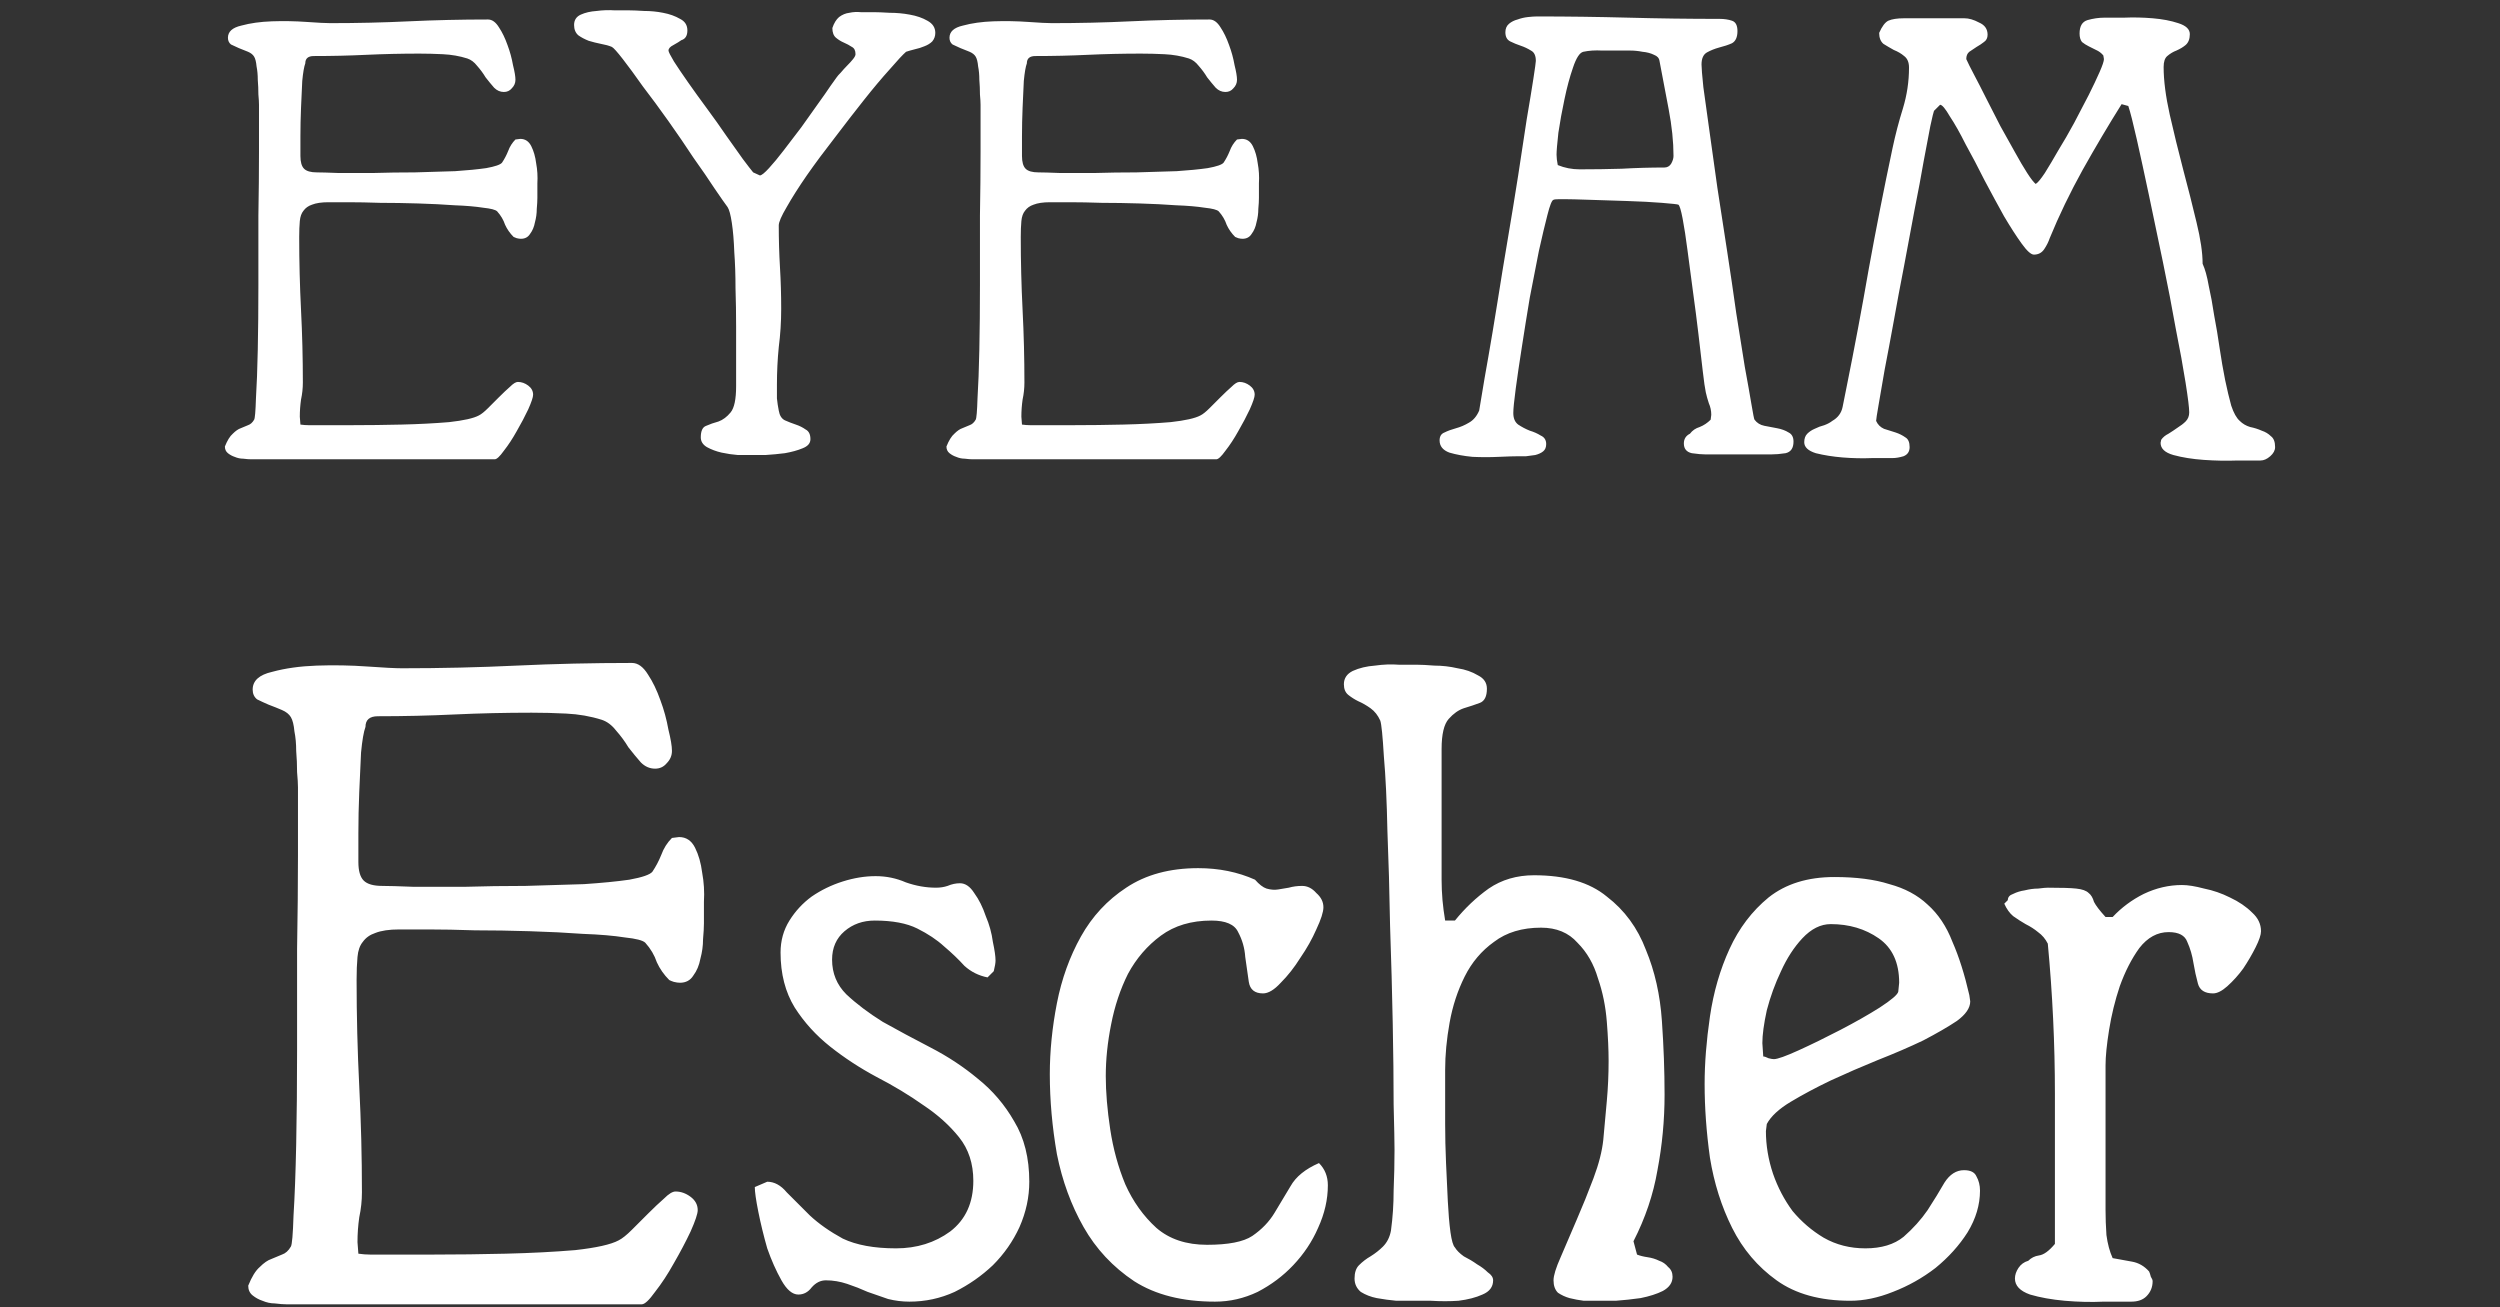 <svg width="197" height="103" viewBox="0 0 197 103" fill="none" xmlns="http://www.w3.org/2000/svg">
<rect x="0" y="0" width="197" height="103" fill="#333333" stroke="none"/>
<path d="M26.025 1.824C28.137 1.824 30.201 1.776 32.217 1.68C34.265 1.584 36.345 1.536 38.457 1.536C38.777 1.536 39.065 1.744 39.321 2.16C39.577 2.544 39.801 3.008 39.993 3.552C40.185 4.064 40.329 4.592 40.425 5.136C40.553 5.648 40.617 6.032 40.617 6.288C40.617 6.544 40.521 6.768 40.329 6.96C40.169 7.152 39.961 7.248 39.705 7.248C39.417 7.248 39.161 7.136 38.937 6.912C38.713 6.656 38.489 6.384 38.265 6.096C38.073 5.776 37.849 5.472 37.593 5.184C37.369 4.896 37.113 4.704 36.825 4.608C36.217 4.416 35.577 4.304 34.905 4.272C34.265 4.24 33.641 4.224 33.033 4.224C31.625 4.224 30.233 4.256 28.857 4.32C27.513 4.384 26.137 4.416 24.729 4.416C24.281 4.416 24.057 4.608 24.057 4.992C23.961 5.248 23.881 5.712 23.817 6.384C23.785 7.024 23.753 7.728 23.721 8.496C23.689 9.264 23.673 10.016 23.673 10.752C23.673 11.456 23.673 11.968 23.673 12.288C23.673 12.768 23.769 13.104 23.961 13.296C24.153 13.488 24.489 13.584 24.969 13.584C25.289 13.584 25.849 13.6 26.649 13.632C27.481 13.632 28.409 13.632 29.433 13.632C30.457 13.6 31.545 13.584 32.697 13.584C33.849 13.552 34.905 13.52 35.865 13.488C36.825 13.424 37.641 13.344 38.313 13.248C39.017 13.12 39.433 12.976 39.561 12.816C39.753 12.528 39.913 12.224 40.041 11.904C40.169 11.552 40.361 11.248 40.617 10.992L41.001 10.944C41.385 10.944 41.673 11.136 41.865 11.52C42.057 11.904 42.185 12.352 42.249 12.864C42.345 13.376 42.377 13.904 42.345 14.448C42.345 14.96 42.345 15.344 42.345 15.6C42.345 15.824 42.329 16.112 42.297 16.464C42.297 16.816 42.249 17.168 42.153 17.52C42.089 17.872 41.961 18.176 41.769 18.432C41.609 18.688 41.369 18.816 41.049 18.816C40.953 18.816 40.841 18.8 40.713 18.768C40.617 18.736 40.537 18.704 40.473 18.672C40.185 18.384 39.961 18.064 39.801 17.712C39.673 17.328 39.465 16.976 39.177 16.656C39.049 16.528 38.681 16.432 38.073 16.368C37.465 16.272 36.713 16.208 35.817 16.176C34.953 16.112 33.993 16.064 32.937 16.032C31.913 16 30.921 15.984 29.961 15.984C29.033 15.952 28.201 15.936 27.465 15.936C26.729 15.936 26.201 15.936 25.881 15.936C25.337 15.936 24.905 16 24.585 16.128C24.297 16.224 24.073 16.384 23.913 16.608C23.753 16.8 23.657 17.072 23.625 17.424C23.593 17.776 23.577 18.192 23.577 18.672C23.577 20.592 23.625 22.512 23.721 24.432C23.817 26.32 23.865 28.224 23.865 30.144C23.865 30.592 23.817 31.04 23.721 31.488C23.657 31.936 23.625 32.384 23.625 32.832L23.673 33.456C23.897 33.488 24.105 33.504 24.297 33.504C24.521 33.504 24.761 33.504 25.017 33.504C25.625 33.504 26.537 33.504 27.753 33.504C29.001 33.504 30.297 33.488 31.641 33.456C32.985 33.424 34.233 33.36 35.385 33.264C36.537 33.136 37.321 32.96 37.737 32.736C37.929 32.64 38.169 32.448 38.457 32.16C38.745 31.872 39.033 31.584 39.321 31.296C39.641 30.976 39.929 30.704 40.185 30.48C40.441 30.224 40.649 30.096 40.809 30.096C41.097 30.096 41.369 30.192 41.625 30.384C41.881 30.576 42.009 30.816 42.009 31.104C42.009 31.296 41.881 31.68 41.625 32.256C41.369 32.8 41.065 33.376 40.713 33.984C40.393 34.56 40.057 35.072 39.705 35.52C39.385 35.968 39.145 36.192 38.985 36.192H19.785C19.625 36.192 19.417 36.176 19.161 36.144C18.937 36.144 18.713 36.096 18.489 36C18.297 35.936 18.121 35.84 17.961 35.712C17.801 35.584 17.721 35.408 17.721 35.184C17.913 34.704 18.121 34.368 18.345 34.176C18.569 33.952 18.777 33.808 18.969 33.744C19.193 33.648 19.385 33.568 19.545 33.504C19.737 33.44 19.897 33.296 20.025 33.072C20.089 32.976 20.137 32.416 20.169 31.392C20.233 30.368 20.281 29.088 20.313 27.552C20.345 26.016 20.361 24.32 20.361 22.464C20.361 20.608 20.361 18.784 20.361 16.992C20.393 15.168 20.409 13.488 20.409 11.952C20.409 10.384 20.409 9.152 20.409 8.256C20.409 8.064 20.393 7.792 20.361 7.44C20.361 7.056 20.345 6.672 20.313 6.288C20.313 5.904 20.281 5.552 20.217 5.232C20.185 4.88 20.121 4.624 20.025 4.464C19.929 4.304 19.769 4.176 19.545 4.08C19.321 3.984 19.081 3.888 18.825 3.792C18.601 3.696 18.393 3.6 18.201 3.504C18.041 3.376 17.961 3.2 17.961 2.976C17.961 2.496 18.313 2.176 19.017 2.016C19.721 1.824 20.521 1.712 21.417 1.68C22.345 1.648 23.257 1.664 24.153 1.728C25.049 1.792 25.673 1.824 26.025 1.824ZM49.606 0.816C49.862 0.816 50.246 0.832 50.758 0.864C51.27 0.864 51.766 0.912 52.246 1.008C52.758 1.104 53.206 1.264 53.59 1.488C53.974 1.68 54.166 1.984 54.166 2.4C54.166 2.816 54.006 3.072 53.686 3.168C53.558 3.264 53.35 3.392 53.062 3.552C52.806 3.68 52.678 3.824 52.678 3.984C52.678 4.08 52.822 4.368 53.11 4.848C53.398 5.296 53.766 5.84 54.214 6.48C54.662 7.12 55.158 7.808 55.702 8.544C56.246 9.28 56.758 10 57.238 10.704C57.718 11.376 58.15 11.984 58.534 12.528C58.918 13.04 59.19 13.392 59.35 13.584L59.878 13.824C60.006 13.824 60.246 13.632 60.598 13.248C60.95 12.864 61.334 12.4 61.75 11.856C62.198 11.28 62.662 10.672 63.142 10.032C63.622 9.36 64.054 8.752 64.438 8.208C64.854 7.632 65.19 7.152 65.446 6.768C65.734 6.352 65.894 6.128 65.926 6.096C65.99 6 66.102 5.872 66.262 5.712C66.422 5.52 66.582 5.344 66.742 5.184C66.934 4.992 67.094 4.816 67.222 4.656C67.35 4.496 67.414 4.368 67.414 4.272C67.414 3.984 67.318 3.792 67.126 3.696C66.934 3.568 66.726 3.456 66.502 3.36C66.278 3.264 66.07 3.136 65.878 2.976C65.686 2.816 65.59 2.56 65.59 2.208C65.718 1.824 65.894 1.536 66.118 1.344C66.374 1.152 66.646 1.04 66.934 1.008C67.222 0.944 67.526 0.928 67.846 0.96C68.198 0.96 68.55 0.96 68.902 0.96C69.158 0.96 69.558 0.976 70.102 1.008C70.646 1.008 71.174 1.056 71.686 1.152C72.23 1.248 72.694 1.408 73.078 1.632C73.494 1.856 73.702 2.176 73.702 2.592C73.702 2.848 73.622 3.072 73.462 3.264C73.302 3.424 73.094 3.552 72.838 3.648C72.614 3.744 72.358 3.824 72.07 3.888C71.814 3.952 71.59 4.016 71.398 4.08C71.142 4.304 70.71 4.768 70.102 5.472C69.494 6.144 68.822 6.944 68.086 7.872C67.35 8.8 66.582 9.792 65.782 10.848C64.982 11.872 64.246 12.864 63.574 13.824C62.934 14.752 62.406 15.584 61.99 16.32C61.574 17.024 61.366 17.504 61.366 17.76C61.366 18.88 61.398 19.984 61.462 21.072C61.526 22.128 61.558 23.216 61.558 24.336C61.558 25.36 61.494 26.368 61.366 27.36C61.27 28.32 61.222 29.312 61.222 30.336C61.222 30.688 61.222 31.04 61.222 31.392C61.254 31.712 61.302 32.032 61.366 32.352C61.43 32.736 61.59 32.992 61.846 33.12C62.134 33.248 62.422 33.36 62.71 33.456C62.998 33.552 63.254 33.68 63.478 33.84C63.734 33.968 63.862 34.224 63.862 34.608C63.862 34.928 63.654 35.168 63.238 35.328C62.854 35.488 62.39 35.616 61.846 35.712C61.334 35.776 60.822 35.824 60.31 35.856C59.798 35.856 59.414 35.856 59.158 35.856C58.934 35.856 58.598 35.856 58.15 35.856C57.734 35.824 57.302 35.76 56.854 35.664C56.438 35.568 56.054 35.424 55.702 35.232C55.382 35.04 55.222 34.784 55.222 34.464C55.222 33.952 55.366 33.648 55.654 33.552C55.942 33.424 56.262 33.312 56.614 33.216C56.966 33.088 57.286 32.848 57.574 32.496C57.862 32.144 58.006 31.456 58.006 30.432C58.006 29.92 58.006 29.248 58.006 28.416C58.006 27.584 58.006 26.688 58.006 25.728C58.006 24.736 57.99 23.728 57.958 22.704C57.958 21.68 57.926 20.736 57.862 19.872C57.83 18.976 57.766 18.208 57.67 17.568C57.574 16.928 57.462 16.512 57.334 16.32C57.142 16.064 56.806 15.584 56.326 14.88C55.846 14.144 55.286 13.328 54.646 12.432C54.038 11.504 53.382 10.544 52.678 9.552C51.974 8.56 51.302 7.648 50.662 6.816C50.054 5.952 49.526 5.232 49.078 4.656C48.63 4.08 48.342 3.76 48.214 3.696C47.99 3.6 47.702 3.52 47.35 3.456C47.03 3.392 46.71 3.312 46.39 3.216C46.07 3.088 45.798 2.944 45.574 2.784C45.35 2.592 45.238 2.32 45.238 1.968C45.238 1.584 45.414 1.312 45.766 1.152C46.118 0.992 46.534 0.896 47.014 0.864C47.494 0.8 47.974 0.784 48.454 0.816C48.966 0.816 49.35 0.816 49.606 0.816ZM82.884 1.824C84.996 1.824 87.06 1.776 89.076 1.68C91.124 1.584 93.204 1.536 95.316 1.536C95.636 1.536 95.924 1.744 96.18 2.16C96.436 2.544 96.66 3.008 96.852 3.552C97.044 4.064 97.188 4.592 97.284 5.136C97.412 5.648 97.476 6.032 97.476 6.288C97.476 6.544 97.38 6.768 97.188 6.96C97.028 7.152 96.82 7.248 96.564 7.248C96.276 7.248 96.02 7.136 95.796 6.912C95.572 6.656 95.348 6.384 95.124 6.096C94.932 5.776 94.708 5.472 94.452 5.184C94.228 4.896 93.972 4.704 93.684 4.608C93.076 4.416 92.436 4.304 91.764 4.272C91.124 4.24 90.5 4.224 89.892 4.224C88.484 4.224 87.092 4.256 85.716 4.32C84.372 4.384 82.996 4.416 81.588 4.416C81.14 4.416 80.916 4.608 80.916 4.992C80.82 5.248 80.74 5.712 80.676 6.384C80.644 7.024 80.612 7.728 80.58 8.496C80.548 9.264 80.532 10.016 80.532 10.752C80.532 11.456 80.532 11.968 80.532 12.288C80.532 12.768 80.628 13.104 80.82 13.296C81.012 13.488 81.348 13.584 81.828 13.584C82.148 13.584 82.708 13.6 83.508 13.632C84.34 13.632 85.268 13.632 86.292 13.632C87.316 13.6 88.404 13.584 89.556 13.584C90.708 13.552 91.764 13.52 92.724 13.488C93.684 13.424 94.5 13.344 95.172 13.248C95.876 13.12 96.292 12.976 96.42 12.816C96.612 12.528 96.772 12.224 96.9 11.904C97.028 11.552 97.22 11.248 97.476 10.992L97.86 10.944C98.244 10.944 98.532 11.136 98.724 11.52C98.916 11.904 99.044 12.352 99.108 12.864C99.204 13.376 99.236 13.904 99.204 14.448C99.204 14.96 99.204 15.344 99.204 15.6C99.204 15.824 99.188 16.112 99.156 16.464C99.156 16.816 99.108 17.168 99.012 17.52C98.948 17.872 98.82 18.176 98.628 18.432C98.468 18.688 98.228 18.816 97.908 18.816C97.812 18.816 97.7 18.8 97.572 18.768C97.476 18.736 97.396 18.704 97.332 18.672C97.044 18.384 96.82 18.064 96.66 17.712C96.532 17.328 96.324 16.976 96.036 16.656C95.908 16.528 95.54 16.432 94.932 16.368C94.324 16.272 93.572 16.208 92.676 16.176C91.812 16.112 90.852 16.064 89.796 16.032C88.772 16 87.78 15.984 86.82 15.984C85.892 15.952 85.06 15.936 84.324 15.936C83.588 15.936 83.06 15.936 82.74 15.936C82.196 15.936 81.764 16 81.444 16.128C81.156 16.224 80.932 16.384 80.772 16.608C80.612 16.8 80.516 17.072 80.484 17.424C80.452 17.776 80.436 18.192 80.436 18.672C80.436 20.592 80.484 22.512 80.58 24.432C80.676 26.32 80.724 28.224 80.724 30.144C80.724 30.592 80.676 31.04 80.58 31.488C80.516 31.936 80.484 32.384 80.484 32.832L80.532 33.456C80.756 33.488 80.964 33.504 81.156 33.504C81.38 33.504 81.62 33.504 81.876 33.504C82.484 33.504 83.396 33.504 84.612 33.504C85.86 33.504 87.156 33.488 88.5 33.456C89.844 33.424 91.092 33.36 92.244 33.264C93.396 33.136 94.18 32.96 94.596 32.736C94.788 32.64 95.028 32.448 95.316 32.16C95.604 31.872 95.892 31.584 96.18 31.296C96.5 30.976 96.788 30.704 97.044 30.48C97.3 30.224 97.508 30.096 97.668 30.096C97.956 30.096 98.228 30.192 98.484 30.384C98.74 30.576 98.868 30.816 98.868 31.104C98.868 31.296 98.74 31.68 98.484 32.256C98.228 32.8 97.924 33.376 97.572 33.984C97.252 34.56 96.916 35.072 96.564 35.52C96.244 35.968 96.004 36.192 95.844 36.192H76.644C76.484 36.192 76.276 36.176 76.02 36.144C75.796 36.144 75.572 36.096 75.348 36C75.156 35.936 74.98 35.84 74.82 35.712C74.66 35.584 74.58 35.408 74.58 35.184C74.772 34.704 74.98 34.368 75.204 34.176C75.428 33.952 75.636 33.808 75.828 33.744C76.052 33.648 76.244 33.568 76.404 33.504C76.596 33.44 76.756 33.296 76.884 33.072C76.948 32.976 76.996 32.416 77.028 31.392C77.092 30.368 77.14 29.088 77.172 27.552C77.204 26.016 77.22 24.32 77.22 22.464C77.22 20.608 77.22 18.784 77.22 16.992C77.252 15.168 77.268 13.488 77.268 11.952C77.268 10.384 77.268 9.152 77.268 8.256C77.268 8.064 77.252 7.792 77.22 7.44C77.22 7.056 77.204 6.672 77.172 6.288C77.172 5.904 77.14 5.552 77.076 5.232C77.044 4.88 76.98 4.624 76.884 4.464C76.788 4.304 76.628 4.176 76.404 4.08C76.18 3.984 75.94 3.888 75.684 3.792C75.46 3.696 75.252 3.6 75.06 3.504C74.9 3.376 74.82 3.2 74.82 2.976C74.82 2.496 75.172 2.176 75.876 2.016C76.58 1.824 77.38 1.712 78.276 1.68C79.204 1.648 80.116 1.664 81.012 1.728C81.908 1.792 82.532 1.824 82.884 1.824ZM121.12 1.296C123.52 1.296 125.92 1.328 128.32 1.392C130.72 1.456 133.12 1.488 135.52 1.488C135.872 1.488 136.192 1.536 136.48 1.632C136.768 1.728 136.912 2 136.912 2.448C136.912 2.928 136.768 3.248 136.48 3.408C136.192 3.536 135.856 3.648 135.472 3.744C135.12 3.84 134.8 3.968 134.512 4.128C134.224 4.288 134.08 4.608 134.08 5.088C134.08 5.344 134.128 5.936 134.224 6.864C134.352 7.792 134.512 8.944 134.704 10.32C134.896 11.664 135.104 13.152 135.328 14.784C135.584 16.416 135.84 18.08 136.096 19.776C136.352 21.44 136.592 23.072 136.816 24.672C137.072 26.24 137.296 27.648 137.488 28.896C137.712 30.112 137.888 31.104 138.016 31.872C138.144 32.64 138.224 33.04 138.256 33.072C138.448 33.328 138.704 33.488 139.024 33.552C139.376 33.616 139.712 33.68 140.032 33.744C140.384 33.808 140.688 33.92 140.944 34.08C141.2 34.208 141.328 34.448 141.328 34.8C141.328 35.312 141.12 35.616 140.704 35.712C140.288 35.776 139.904 35.808 139.552 35.808H134.416C134.128 35.808 133.76 35.776 133.312 35.712C132.896 35.616 132.688 35.36 132.688 34.944C132.688 34.592 132.848 34.336 133.168 34.176C133.36 33.92 133.616 33.744 133.936 33.648C134.256 33.52 134.544 33.328 134.8 33.072L134.848 32.688C134.848 32.368 134.784 32.064 134.656 31.776C134.56 31.488 134.48 31.2 134.416 30.912C134.352 30.624 134.272 30.064 134.176 29.232C134.08 28.4 133.968 27.44 133.84 26.352C133.712 25.264 133.568 24.144 133.408 22.992C133.248 21.808 133.104 20.72 132.976 19.728C132.848 18.736 132.72 17.904 132.592 17.232C132.464 16.56 132.352 16.192 132.256 16.128C132.192 16.096 131.76 16.048 130.96 15.984C130.16 15.92 129.248 15.872 128.224 15.84C127.2 15.808 126.208 15.776 125.248 15.744C124.32 15.712 123.68 15.696 123.328 15.696C123.232 15.696 123.072 15.696 122.848 15.696C122.624 15.696 122.48 15.712 122.416 15.744C122.288 15.776 122.128 16.176 121.936 16.944C121.744 17.68 121.52 18.624 121.264 19.776C121.04 20.896 120.8 22.128 120.544 23.472C120.32 24.816 120.112 26.112 119.92 27.36C119.728 28.576 119.568 29.664 119.44 30.624C119.312 31.584 119.248 32.224 119.248 32.544C119.248 32.96 119.376 33.264 119.632 33.456C119.92 33.648 120.224 33.808 120.544 33.936C120.864 34.032 121.152 34.16 121.408 34.32C121.696 34.448 121.84 34.672 121.84 34.992C121.84 35.248 121.76 35.44 121.6 35.568C121.44 35.696 121.232 35.792 120.976 35.856C120.752 35.888 120.512 35.92 120.256 35.952C120.032 35.952 119.84 35.952 119.68 35.952C119.328 35.952 118.8 35.968 118.096 36C117.424 36.032 116.736 36.032 116.032 36C115.36 35.936 114.752 35.824 114.208 35.664C113.696 35.472 113.44 35.152 113.44 34.704C113.44 34.384 113.568 34.176 113.824 34.08C114.08 33.952 114.384 33.84 114.736 33.744C115.088 33.648 115.424 33.504 115.744 33.312C116.096 33.12 116.368 32.8 116.56 32.352C116.56 32.352 116.624 31.968 116.752 31.2C116.88 30.4 117.056 29.376 117.28 28.128C117.504 26.848 117.744 25.408 118 23.808C118.256 22.176 118.528 20.512 118.816 18.816C119.104 17.12 119.376 15.456 119.632 13.824C119.888 12.16 120.112 10.688 120.304 9.408C120.528 8.096 120.704 7.024 120.832 6.192C120.96 5.36 121.024 4.896 121.024 4.8C121.024 4.384 120.896 4.112 120.64 3.984C120.384 3.824 120.112 3.696 119.824 3.6C119.536 3.504 119.264 3.392 119.008 3.264C118.752 3.136 118.624 2.896 118.624 2.544C118.624 2.256 118.72 2.032 118.912 1.872C119.104 1.712 119.328 1.6 119.584 1.536C119.84 1.44 120.112 1.376 120.4 1.344C120.688 1.312 120.928 1.296 121.12 1.296ZM122.656 12.192C122.656 12.416 122.688 12.688 122.752 13.008C123.296 13.232 123.872 13.344 124.48 13.344C125.6 13.344 126.704 13.328 127.792 13.296C128.912 13.232 130.032 13.2 131.152 13.2C131.376 13.2 131.552 13.104 131.68 12.912C131.808 12.688 131.872 12.48 131.872 12.288C131.872 11.168 131.744 9.936 131.488 8.592C131.232 7.216 130.992 5.952 130.768 4.8C130.736 4.576 130.592 4.416 130.336 4.32C130.08 4.192 129.776 4.112 129.424 4.08C129.104 4.016 128.784 3.984 128.464 3.984C128.144 3.984 127.904 3.984 127.744 3.984C127.296 3.984 126.8 3.984 126.256 3.984C125.712 3.952 125.216 3.984 124.768 4.08C124.48 4.144 124.208 4.56 123.952 5.328C123.696 6.064 123.472 6.896 123.28 7.824C123.088 8.72 122.928 9.6 122.8 10.464C122.704 11.328 122.656 11.904 122.656 12.192ZM150.046 1.44H154.798C155.15 1.44 155.534 1.552 155.95 1.776C156.398 1.968 156.622 2.288 156.622 2.736C156.622 2.992 156.526 3.184 156.334 3.312C156.174 3.44 155.982 3.568 155.758 3.696C155.566 3.824 155.374 3.952 155.182 4.08C155.022 4.208 154.942 4.4 154.942 4.656C155.07 4.944 155.278 5.36 155.566 5.904C155.854 6.448 156.174 7.072 156.526 7.776C156.878 8.448 157.246 9.168 157.63 9.936C158.046 10.672 158.43 11.36 158.782 12C159.134 12.64 159.454 13.184 159.742 13.632C160.03 14.08 160.254 14.368 160.414 14.496C160.574 14.4 160.814 14.112 161.134 13.632C161.454 13.12 161.806 12.528 162.19 11.856C162.606 11.184 163.022 10.464 163.438 9.696C163.854 8.896 164.238 8.16 164.59 7.488C164.942 6.784 165.23 6.176 165.454 5.664C165.678 5.152 165.79 4.816 165.79 4.656L165.742 4.368C165.582 4.176 165.39 4.032 165.166 3.936C164.974 3.84 164.782 3.744 164.59 3.648C164.398 3.552 164.222 3.44 164.062 3.312C163.934 3.152 163.87 2.928 163.87 2.64C163.87 2.064 164.078 1.712 164.494 1.584C164.942 1.456 165.39 1.392 165.838 1.392C166.126 1.392 166.638 1.392 167.374 1.392C168.11 1.36 168.862 1.376 169.63 1.44C170.398 1.504 171.07 1.632 171.646 1.824C172.254 2.016 172.558 2.304 172.558 2.688C172.558 3.072 172.446 3.36 172.222 3.552C172.03 3.712 171.79 3.856 171.502 3.984C171.246 4.08 171.006 4.224 170.782 4.416C170.59 4.576 170.494 4.864 170.494 5.28C170.494 6.336 170.654 7.584 170.974 9.024C171.294 10.432 171.646 11.872 172.03 13.344C172.414 14.784 172.766 16.176 173.086 17.52C173.406 18.832 173.566 19.92 173.566 20.784C173.758 21.2 173.918 21.776 174.046 22.512C174.206 23.216 174.35 24 174.478 24.864C174.638 25.696 174.782 26.56 174.91 27.456C175.038 28.32 175.182 29.152 175.342 29.952C175.502 30.72 175.662 31.392 175.822 31.968C176.014 32.544 176.238 32.944 176.494 33.168C176.718 33.392 176.99 33.552 177.31 33.648C177.63 33.712 177.934 33.808 178.222 33.936C178.51 34.032 178.75 34.176 178.942 34.368C179.166 34.528 179.278 34.816 179.278 35.232C179.278 35.488 179.15 35.728 178.894 35.952C178.638 36.176 178.382 36.288 178.126 36.288C177.774 36.288 177.166 36.288 176.302 36.288C175.47 36.32 174.59 36.304 173.662 36.24C172.766 36.176 171.966 36.048 171.262 35.856C170.59 35.664 170.254 35.344 170.254 34.896L170.302 34.656C170.43 34.464 170.622 34.304 170.878 34.176C171.134 34.016 171.374 33.856 171.598 33.696C171.854 33.536 172.062 33.376 172.222 33.216C172.414 33.024 172.51 32.784 172.51 32.496C172.51 32.144 172.414 31.36 172.222 30.144C172.03 28.928 171.774 27.52 171.454 25.92C171.166 24.288 170.83 22.544 170.446 20.688C170.062 18.832 169.694 17.072 169.342 15.408C168.99 13.744 168.67 12.272 168.382 10.992C168.094 9.712 167.87 8.832 167.71 8.352L167.182 8.208C166.158 9.84 165.134 11.568 164.11 13.392C163.118 15.184 162.254 16.976 161.518 18.768C161.422 19.056 161.278 19.344 161.086 19.632C160.894 19.92 160.622 20.064 160.27 20.064C160.046 20.064 159.726 19.776 159.31 19.2C158.894 18.624 158.43 17.904 157.918 17.04C157.438 16.176 156.926 15.232 156.382 14.208C155.87 13.184 155.374 12.24 154.894 11.376C154.446 10.48 154.03 9.744 153.646 9.168C153.294 8.56 153.038 8.256 152.878 8.256L152.398 8.736C152.366 8.8 152.27 9.2 152.11 9.936C151.982 10.64 151.806 11.568 151.582 12.72C151.39 13.84 151.15 15.12 150.862 16.56C150.606 17.968 150.334 19.424 150.046 20.928C149.758 22.4 149.486 23.856 149.23 25.296C148.974 26.704 148.734 27.984 148.51 29.136C148.318 30.256 148.158 31.184 148.03 31.92C147.902 32.656 147.838 33.072 147.838 33.168C147.966 33.456 148.174 33.664 148.462 33.792C148.782 33.888 149.086 33.984 149.374 34.08C149.662 34.176 149.918 34.304 150.142 34.464C150.366 34.592 150.478 34.848 150.478 35.232C150.478 35.584 150.318 35.824 149.998 35.952C149.678 36.048 149.39 36.096 149.134 36.096C148.846 36.096 148.318 36.096 147.55 36.096C146.782 36.128 145.998 36.112 145.198 36.048C144.43 35.984 143.726 35.872 143.086 35.712C142.478 35.52 142.174 35.232 142.174 34.848C142.174 34.56 142.254 34.336 142.414 34.176C142.574 34.016 142.766 33.888 142.99 33.792C143.246 33.664 143.502 33.568 143.758 33.504C144.014 33.408 144.222 33.296 144.382 33.168C144.83 32.912 145.102 32.544 145.198 32.064C145.294 31.552 145.39 31.072 145.486 30.624C146.126 27.456 146.718 24.304 147.262 21.168C147.838 18 148.462 14.832 149.134 11.664C149.358 10.608 149.63 9.568 149.95 8.544C150.27 7.488 150.43 6.416 150.43 5.328C150.43 4.912 150.302 4.608 150.046 4.416C149.822 4.224 149.55 4.064 149.23 3.936C148.942 3.776 148.67 3.616 148.414 3.456C148.19 3.264 148.078 2.976 148.078 2.592C148.302 2.08 148.542 1.76 148.798 1.632C149.086 1.504 149.502 1.44 150.046 1.44Z" fill="white"/>
<path d="M31.67 52.66C34.75 52.66 37.76 52.59 40.7 52.45C43.686 52.31 46.72 52.24 49.8 52.24C50.266 52.24 50.686 52.543 51.06 53.15C51.433 53.71 51.76 54.387 52.04 55.18C52.32 55.927 52.53 56.697 52.67 57.49C52.856 58.237 52.95 58.797 52.95 59.17C52.95 59.543 52.81 59.87 52.53 60.15C52.296 60.43 51.993 60.57 51.62 60.57C51.2 60.57 50.826 60.407 50.5 60.08C50.173 59.707 49.846 59.31 49.52 58.89C49.24 58.423 48.913 57.98 48.54 57.56C48.213 57.14 47.84 56.86 47.42 56.72C46.533 56.44 45.6 56.277 44.62 56.23C43.686 56.183 42.776 56.16 41.89 56.16C39.836 56.16 37.806 56.207 35.8 56.3C33.84 56.393 31.833 56.44 29.78 56.44C29.126 56.44 28.8 56.72 28.8 57.28C28.66 57.653 28.543 58.33 28.45 59.31C28.403 60.243 28.356 61.27 28.31 62.39C28.263 63.51 28.24 64.607 28.24 65.68C28.24 66.707 28.24 67.453 28.24 67.92C28.24 68.62 28.38 69.11 28.66 69.39C28.94 69.67 29.43 69.81 30.13 69.81C30.596 69.81 31.413 69.833 32.58 69.88C33.793 69.88 35.146 69.88 36.64 69.88C38.133 69.833 39.72 69.81 41.4 69.81C43.08 69.763 44.62 69.717 46.02 69.67C47.42 69.577 48.61 69.46 49.59 69.32C50.616 69.133 51.223 68.923 51.41 68.69C51.69 68.27 51.923 67.827 52.11 67.36C52.296 66.847 52.576 66.403 52.95 66.03L53.51 65.96C54.07 65.96 54.49 66.24 54.77 66.8C55.05 67.36 55.236 68.013 55.33 68.76C55.47 69.507 55.516 70.277 55.47 71.07C55.47 71.817 55.47 72.377 55.47 72.75C55.47 73.077 55.446 73.497 55.4 74.01C55.4 74.523 55.33 75.037 55.19 75.55C55.096 76.063 54.91 76.507 54.63 76.88C54.396 77.253 54.046 77.44 53.58 77.44C53.44 77.44 53.276 77.417 53.09 77.37C52.95 77.323 52.833 77.277 52.74 77.23C52.32 76.81 51.993 76.343 51.76 75.83C51.573 75.27 51.27 74.757 50.85 74.29C50.663 74.103 50.126 73.963 49.24 73.87C48.353 73.73 47.256 73.637 45.95 73.59C44.69 73.497 43.29 73.427 41.75 73.38C40.256 73.333 38.81 73.31 37.41 73.31C36.056 73.263 34.843 73.24 33.77 73.24C32.696 73.24 31.926 73.24 31.46 73.24C30.666 73.24 30.036 73.333 29.57 73.52C29.15 73.66 28.823 73.893 28.59 74.22C28.356 74.5 28.216 74.897 28.17 75.41C28.123 75.923 28.1 76.53 28.1 77.23C28.1 80.03 28.17 82.83 28.31 85.63C28.45 88.383 28.52 91.16 28.52 93.96C28.52 94.613 28.45 95.267 28.31 95.92C28.216 96.573 28.17 97.227 28.17 97.88L28.24 98.79C28.566 98.837 28.87 98.86 29.15 98.86C29.476 98.86 29.826 98.86 30.2 98.86C31.086 98.86 32.416 98.86 34.19 98.86C36.01 98.86 37.9 98.837 39.86 98.79C41.82 98.743 43.64 98.65 45.32 98.51C47 98.323 48.143 98.067 48.75 97.74C49.03 97.6 49.38 97.32 49.8 96.9C50.22 96.48 50.64 96.06 51.06 95.64C51.526 95.173 51.946 94.777 52.32 94.45C52.693 94.077 52.996 93.89 53.23 93.89C53.65 93.89 54.046 94.03 54.42 94.31C54.793 94.59 54.98 94.94 54.98 95.36C54.98 95.64 54.793 96.2 54.42 97.04C54.046 97.833 53.603 98.673 53.09 99.56C52.623 100.4 52.133 101.147 51.62 101.8C51.153 102.453 50.803 102.78 50.57 102.78H22.57C22.336 102.78 22.033 102.757 21.66 102.71C21.333 102.71 21.006 102.64 20.68 102.5C20.4 102.407 20.143 102.267 19.91 102.08C19.676 101.893 19.56 101.637 19.56 101.31C19.84 100.61 20.143 100.12 20.47 99.84C20.796 99.513 21.1 99.303 21.38 99.21C21.706 99.07 21.986 98.953 22.22 98.86C22.5 98.767 22.733 98.557 22.92 98.23C23.013 98.09 23.083 97.273 23.13 95.78C23.223 94.287 23.293 92.42 23.34 90.18C23.386 87.94 23.41 85.467 23.41 82.76C23.41 80.053 23.41 77.393 23.41 74.78C23.456 72.12 23.48 69.67 23.48 67.43C23.48 65.143 23.48 63.347 23.48 62.04C23.48 61.76 23.456 61.363 23.41 60.85C23.41 60.29 23.386 59.73 23.34 59.17C23.34 58.61 23.293 58.097 23.2 57.63C23.153 57.117 23.06 56.743 22.92 56.51C22.78 56.277 22.546 56.09 22.22 55.95C21.893 55.81 21.543 55.67 21.17 55.53C20.843 55.39 20.54 55.25 20.26 55.11C20.026 54.923 19.91 54.667 19.91 54.34C19.91 53.64 20.423 53.173 21.45 52.94C22.476 52.66 23.643 52.497 24.95 52.45C26.303 52.403 27.633 52.427 28.94 52.52C30.246 52.613 31.156 52.66 31.67 52.66ZM68.998 69.04C69.838 69.04 70.632 69.203 71.378 69.53C72.172 69.81 72.965 69.95 73.758 69.95C74.085 69.95 74.388 69.903 74.668 69.81C74.995 69.67 75.322 69.6 75.648 69.6C76.068 69.6 76.442 69.857 76.768 70.37C77.142 70.883 77.445 71.49 77.678 72.19C77.958 72.843 78.145 73.52 78.238 74.22C78.378 74.873 78.448 75.363 78.448 75.69C78.448 75.877 78.402 76.157 78.308 76.53L77.818 77.02C77.118 76.88 76.512 76.577 75.998 76.11C75.532 75.597 74.995 75.083 74.388 74.57C73.828 74.057 73.128 73.59 72.288 73.17C71.448 72.75 70.328 72.54 68.928 72.54C67.995 72.54 67.202 72.82 66.548 73.38C65.895 73.94 65.568 74.687 65.568 75.62C65.568 76.693 65.942 77.603 66.688 78.35C67.482 79.097 68.438 79.82 69.558 80.52C70.725 81.173 71.985 81.85 73.338 82.55C74.692 83.25 75.928 84.067 77.048 85C78.215 85.933 79.172 87.053 79.918 88.36C80.712 89.667 81.108 91.253 81.108 93.12C81.108 94.333 80.852 95.523 80.338 96.69C79.825 97.81 79.125 98.813 78.238 99.7C77.352 100.54 76.348 101.24 75.228 101.8C74.108 102.313 72.918 102.57 71.658 102.57C71.098 102.57 70.538 102.5 69.978 102.36C69.418 102.173 68.882 101.987 68.368 101.8C67.855 101.567 67.318 101.357 66.758 101.17C66.198 100.983 65.638 100.89 65.078 100.89C64.658 100.89 64.285 101.077 63.958 101.45C63.678 101.823 63.328 102.01 62.908 102.01C62.442 102.01 61.998 101.637 61.578 100.89C61.158 100.143 60.785 99.303 60.458 98.37C60.178 97.39 59.945 96.433 59.758 95.5C59.572 94.567 59.478 93.913 59.478 93.54L60.458 93.12C61.018 93.12 61.532 93.4 61.998 93.96C62.512 94.473 63.118 95.08 63.818 95.78C64.518 96.433 65.382 97.04 66.408 97.6C67.482 98.113 68.882 98.37 70.608 98.37C72.242 98.37 73.665 97.927 74.878 97.04C76.092 96.107 76.698 94.777 76.698 93.05C76.698 91.697 76.325 90.553 75.578 89.62C74.832 88.687 73.898 87.847 72.778 87.1C71.658 86.307 70.422 85.56 69.068 84.86C67.762 84.16 66.548 83.367 65.428 82.48C64.308 81.593 63.375 80.567 62.628 79.4C61.882 78.187 61.508 76.74 61.508 75.06C61.508 74.127 61.742 73.287 62.208 72.54C62.675 71.793 63.258 71.163 63.958 70.65C64.705 70.137 65.522 69.74 66.408 69.46C67.295 69.18 68.158 69.04 68.998 69.04ZM94.415 68.41C96.049 68.41 97.542 68.713 98.895 69.32C99.222 69.693 99.525 69.927 99.805 70.02C100.132 70.113 100.435 70.137 100.715 70.09C100.995 70.043 101.275 69.997 101.555 69.95C101.882 69.857 102.232 69.81 102.605 69.81C103.025 69.81 103.399 69.997 103.725 70.37C104.099 70.697 104.285 71.07 104.285 71.49C104.285 71.863 104.099 72.447 103.725 73.24C103.399 73.987 102.979 74.733 102.465 75.48C101.999 76.227 101.485 76.88 100.925 77.44C100.412 78 99.945 78.28 99.525 78.28C98.872 78.28 98.499 77.977 98.405 77.37C98.312 76.763 98.219 76.11 98.125 75.41C98.079 74.71 97.892 74.057 97.565 73.45C97.285 72.843 96.585 72.54 95.465 72.54C93.879 72.54 92.549 72.937 91.475 73.73C90.402 74.523 89.539 75.527 88.885 76.74C88.279 77.953 87.835 79.283 87.555 80.73C87.275 82.13 87.135 83.483 87.135 84.79C87.135 86.05 87.252 87.45 87.485 88.99C87.719 90.53 88.115 91.977 88.675 93.33C89.282 94.683 90.099 95.827 91.125 96.76C92.152 97.647 93.482 98.09 95.115 98.09C96.795 98.09 97.985 97.857 98.685 97.39C99.432 96.877 100.015 96.27 100.435 95.57C100.855 94.87 101.275 94.17 101.695 93.47C102.115 92.723 102.862 92.117 103.935 91.65C104.402 92.117 104.635 92.7 104.635 93.4C104.635 94.52 104.379 95.64 103.865 96.76C103.399 97.833 102.745 98.813 101.905 99.7C101.112 100.54 100.179 101.24 99.105 101.8C98.032 102.313 96.912 102.57 95.745 102.57C93.179 102.57 91.055 102.033 89.375 100.96C87.695 99.84 86.365 98.417 85.385 96.69C84.405 94.963 83.705 93.05 83.285 90.95C82.912 88.803 82.725 86.703 82.725 84.65C82.725 82.83 82.912 80.963 83.285 79.05C83.659 77.137 84.289 75.387 85.175 73.8C86.062 72.213 87.252 70.93 88.745 69.95C90.285 68.923 92.175 68.41 94.415 68.41ZM105.898 53.92C105.898 53.453 106.131 53.103 106.598 52.87C107.111 52.637 107.694 52.497 108.348 52.45C109.001 52.357 109.631 52.333 110.238 52.38C110.891 52.38 111.358 52.38 111.638 52.38C111.964 52.38 112.431 52.403 113.038 52.45C113.644 52.45 114.251 52.52 114.858 52.66C115.464 52.753 116.001 52.94 116.468 53.22C116.934 53.453 117.168 53.803 117.168 54.27C117.168 54.877 116.981 55.25 116.608 55.39C116.234 55.53 115.814 55.67 115.348 55.81C114.928 55.95 114.531 56.23 114.158 56.65C113.784 57.07 113.598 57.863 113.598 59.03V69.32C113.598 69.833 113.621 70.37 113.668 70.93C113.714 71.443 113.784 71.98 113.878 72.54H114.648C115.441 71.56 116.328 70.72 117.308 70.02C118.334 69.32 119.524 68.97 120.878 68.97C123.351 68.97 125.264 69.53 126.618 70.65C128.018 71.723 129.044 73.123 129.698 74.85C130.398 76.53 130.818 78.397 130.958 80.45C131.098 82.457 131.168 84.393 131.168 86.26C131.168 88.267 130.981 90.25 130.608 92.21C130.281 94.123 129.651 95.99 128.718 97.81L128.998 98.86C129.231 98.953 129.511 99.023 129.838 99.07C130.164 99.117 130.468 99.21 130.748 99.35C131.028 99.443 131.261 99.607 131.448 99.84C131.681 100.027 131.798 100.283 131.798 100.61C131.798 101.077 131.541 101.45 131.028 101.73C130.561 101.963 129.978 102.15 129.278 102.29C128.624 102.383 127.971 102.453 127.318 102.5C126.664 102.5 126.174 102.5 125.848 102.5C125.568 102.5 125.218 102.5 124.798 102.5C124.424 102.453 124.051 102.383 123.678 102.29C123.351 102.197 123.048 102.057 122.768 101.87C122.534 101.637 122.418 101.31 122.418 100.89C122.418 100.517 122.604 99.91 122.978 99.07C123.351 98.183 123.771 97.203 124.238 96.13C124.704 95.057 125.148 93.96 125.568 92.84C125.988 91.72 126.244 90.717 126.338 89.83C126.431 88.757 126.524 87.73 126.618 86.75C126.711 85.723 126.758 84.673 126.758 83.6C126.758 82.713 126.711 81.687 126.618 80.52C126.524 79.307 126.291 78.163 125.918 77.09C125.591 75.97 125.054 75.037 124.308 74.29C123.608 73.497 122.651 73.1 121.438 73.1C119.944 73.1 118.708 73.473 117.728 74.22C116.748 74.92 115.978 75.83 115.418 76.95C114.858 78.07 114.461 79.283 114.228 80.59C113.994 81.897 113.878 83.133 113.878 84.3C113.878 84.627 113.878 85.187 113.878 85.98C113.878 86.727 113.878 87.59 113.878 88.57C113.878 89.55 113.901 90.577 113.948 91.65C113.994 92.723 114.041 93.727 114.088 94.66C114.134 95.593 114.204 96.41 114.298 97.11C114.391 97.763 114.508 98.16 114.648 98.3C114.788 98.533 115.021 98.767 115.348 99C115.721 99.187 116.071 99.397 116.398 99.63C116.724 99.817 117.004 100.027 117.238 100.26C117.518 100.447 117.658 100.657 117.658 100.89C117.658 101.403 117.378 101.777 116.818 102.01C116.304 102.243 115.674 102.407 114.928 102.5C114.228 102.547 113.504 102.547 112.758 102.5C112.058 102.5 111.544 102.5 111.218 102.5C110.938 102.5 110.541 102.5 110.028 102.5C109.514 102.453 109.001 102.383 108.488 102.29C108.021 102.197 107.601 102.033 107.228 101.8C106.901 101.52 106.738 101.17 106.738 100.75C106.738 100.283 106.854 99.933 107.088 99.7C107.368 99.42 107.671 99.187 107.998 99C108.371 98.767 108.698 98.51 108.978 98.23C109.304 97.903 109.514 97.483 109.608 96.97C109.748 95.943 109.818 94.893 109.818 93.82C109.864 92.7 109.888 91.627 109.888 90.6C109.888 90.04 109.864 88.85 109.818 87.03C109.818 85.163 109.794 83.04 109.748 80.66C109.701 78.233 109.631 75.667 109.538 72.96C109.491 70.253 109.421 67.757 109.328 65.47C109.281 63.137 109.188 61.177 109.048 59.59C108.954 58.003 108.861 57.07 108.768 56.79C108.581 56.37 108.324 56.043 107.998 55.81C107.671 55.577 107.344 55.39 107.018 55.25C106.738 55.11 106.481 54.947 106.248 54.76C106.014 54.573 105.898 54.293 105.898 53.92ZM144.544 69.11C146.27 69.11 147.717 69.297 148.884 69.67C150.097 69.997 151.1 70.533 151.894 71.28C152.734 72.027 153.387 73.007 153.854 74.22C154.367 75.387 154.81 76.787 155.184 78.42L155.254 78.91C155.254 79.423 154.904 79.937 154.204 80.45C153.504 80.917 152.617 81.43 151.544 81.99C150.47 82.503 149.28 83.017 147.974 83.53C146.714 84.043 145.477 84.58 144.264 85.14C143.097 85.7 142.047 86.26 141.114 86.82C140.18 87.38 139.55 87.963 139.224 88.57L139.154 89.13C139.154 90.25 139.34 91.37 139.714 92.49C140.087 93.563 140.6 94.543 141.254 95.43C141.954 96.27 142.77 96.97 143.704 97.53C144.684 98.09 145.78 98.37 146.994 98.37C148.254 98.37 149.257 98.067 150.004 97.46C150.75 96.807 151.38 96.107 151.894 95.36C152.407 94.567 152.85 93.843 153.224 93.19C153.644 92.537 154.157 92.21 154.764 92.21C155.277 92.21 155.604 92.373 155.744 92.7C155.93 93.027 156.024 93.4 156.024 93.82C156.024 94.94 155.697 96.037 155.044 97.11C154.39 98.137 153.55 99.07 152.524 99.91C151.497 100.703 150.377 101.333 149.164 101.8C147.997 102.267 146.877 102.5 145.804 102.5C143.424 102.5 141.487 101.963 139.994 100.89C138.5 99.817 137.334 98.44 136.494 96.76C135.654 95.08 135.07 93.237 134.744 91.23C134.464 89.223 134.324 87.287 134.324 85.42C134.324 83.787 134.464 82.013 134.744 80.1C135.024 78.187 135.537 76.413 136.284 74.78C137.03 73.147 138.057 71.793 139.364 70.72C140.717 69.647 142.444 69.11 144.544 69.11ZM138.874 82.2L138.944 83.25C139.037 83.25 139.177 83.297 139.364 83.39C139.55 83.437 139.69 83.46 139.784 83.46C140.064 83.46 140.717 83.227 141.744 82.76C142.77 82.293 143.867 81.757 145.034 81.15C146.2 80.543 147.227 79.96 148.114 79.4C149.047 78.793 149.537 78.373 149.584 78.14L149.654 77.44C149.654 75.853 149.117 74.687 148.044 73.94C146.97 73.193 145.71 72.82 144.264 72.82C143.47 72.82 142.724 73.193 142.024 73.94C141.37 74.64 140.81 75.503 140.344 76.53C139.877 77.51 139.504 78.537 139.224 79.61C138.99 80.683 138.874 81.547 138.874 82.2ZM166.477 72.26C167.177 71.513 167.994 70.907 168.927 70.44C169.907 69.973 170.91 69.74 171.937 69.74C172.404 69.74 172.987 69.833 173.687 70.02C174.387 70.16 175.064 70.393 175.717 70.72C176.417 71.047 177 71.443 177.467 71.91C177.934 72.33 178.167 72.82 178.167 73.38C178.167 73.66 178.027 74.08 177.747 74.64C177.467 75.2 177.14 75.76 176.767 76.32C176.394 76.833 175.974 77.3 175.507 77.72C175.087 78.093 174.714 78.28 174.387 78.28C173.734 78.28 173.337 78.023 173.197 77.51C173.057 76.997 172.94 76.46 172.847 75.9C172.754 75.293 172.59 74.733 172.357 74.22C172.17 73.707 171.68 73.45 170.887 73.45C170 73.45 169.23 73.87 168.577 74.71C167.97 75.55 167.457 76.553 167.037 77.72C166.664 78.84 166.384 79.983 166.197 81.15C166.01 82.317 165.917 83.25 165.917 83.95V95.36C165.917 95.967 165.94 96.62 165.987 97.32C166.08 98.02 166.244 98.627 166.477 99.14C166.99 99.233 167.504 99.327 168.017 99.42C168.53 99.513 168.974 99.77 169.347 100.19C169.394 100.283 169.44 100.423 169.487 100.61C169.58 100.75 169.627 100.867 169.627 100.96C169.627 101.427 169.464 101.823 169.137 102.15C168.857 102.43 168.46 102.57 167.947 102.57C167.527 102.57 166.804 102.57 165.777 102.57C164.797 102.617 163.77 102.593 162.697 102.5C161.67 102.407 160.76 102.243 159.967 102.01C159.174 101.73 158.777 101.31 158.777 100.75C158.777 100.47 158.87 100.19 159.057 99.91C159.244 99.63 159.5 99.443 159.827 99.35C160.06 99.117 160.34 98.977 160.667 98.93C161.04 98.883 161.46 98.58 161.927 98.02C161.927 94.053 161.927 90.11 161.927 86.19C161.927 82.27 161.74 78.327 161.367 74.36C161.18 73.987 160.924 73.683 160.597 73.45C160.317 73.217 159.99 73.007 159.617 72.82C159.29 72.633 158.964 72.423 158.637 72.19C158.357 71.957 158.124 71.63 157.937 71.21L158.217 70.93C158.217 70.697 158.357 70.533 158.637 70.44C158.917 70.3 159.22 70.207 159.547 70.16C159.92 70.067 160.27 70.02 160.597 70.02C160.97 69.973 161.227 69.95 161.367 69.95C162.44 69.95 163.187 69.973 163.607 70.02C164.074 70.067 164.4 70.183 164.587 70.37C164.774 70.51 164.914 70.743 165.007 71.07C165.147 71.35 165.45 71.747 165.917 72.26H166.477Z" fill="white"/>
</svg>
